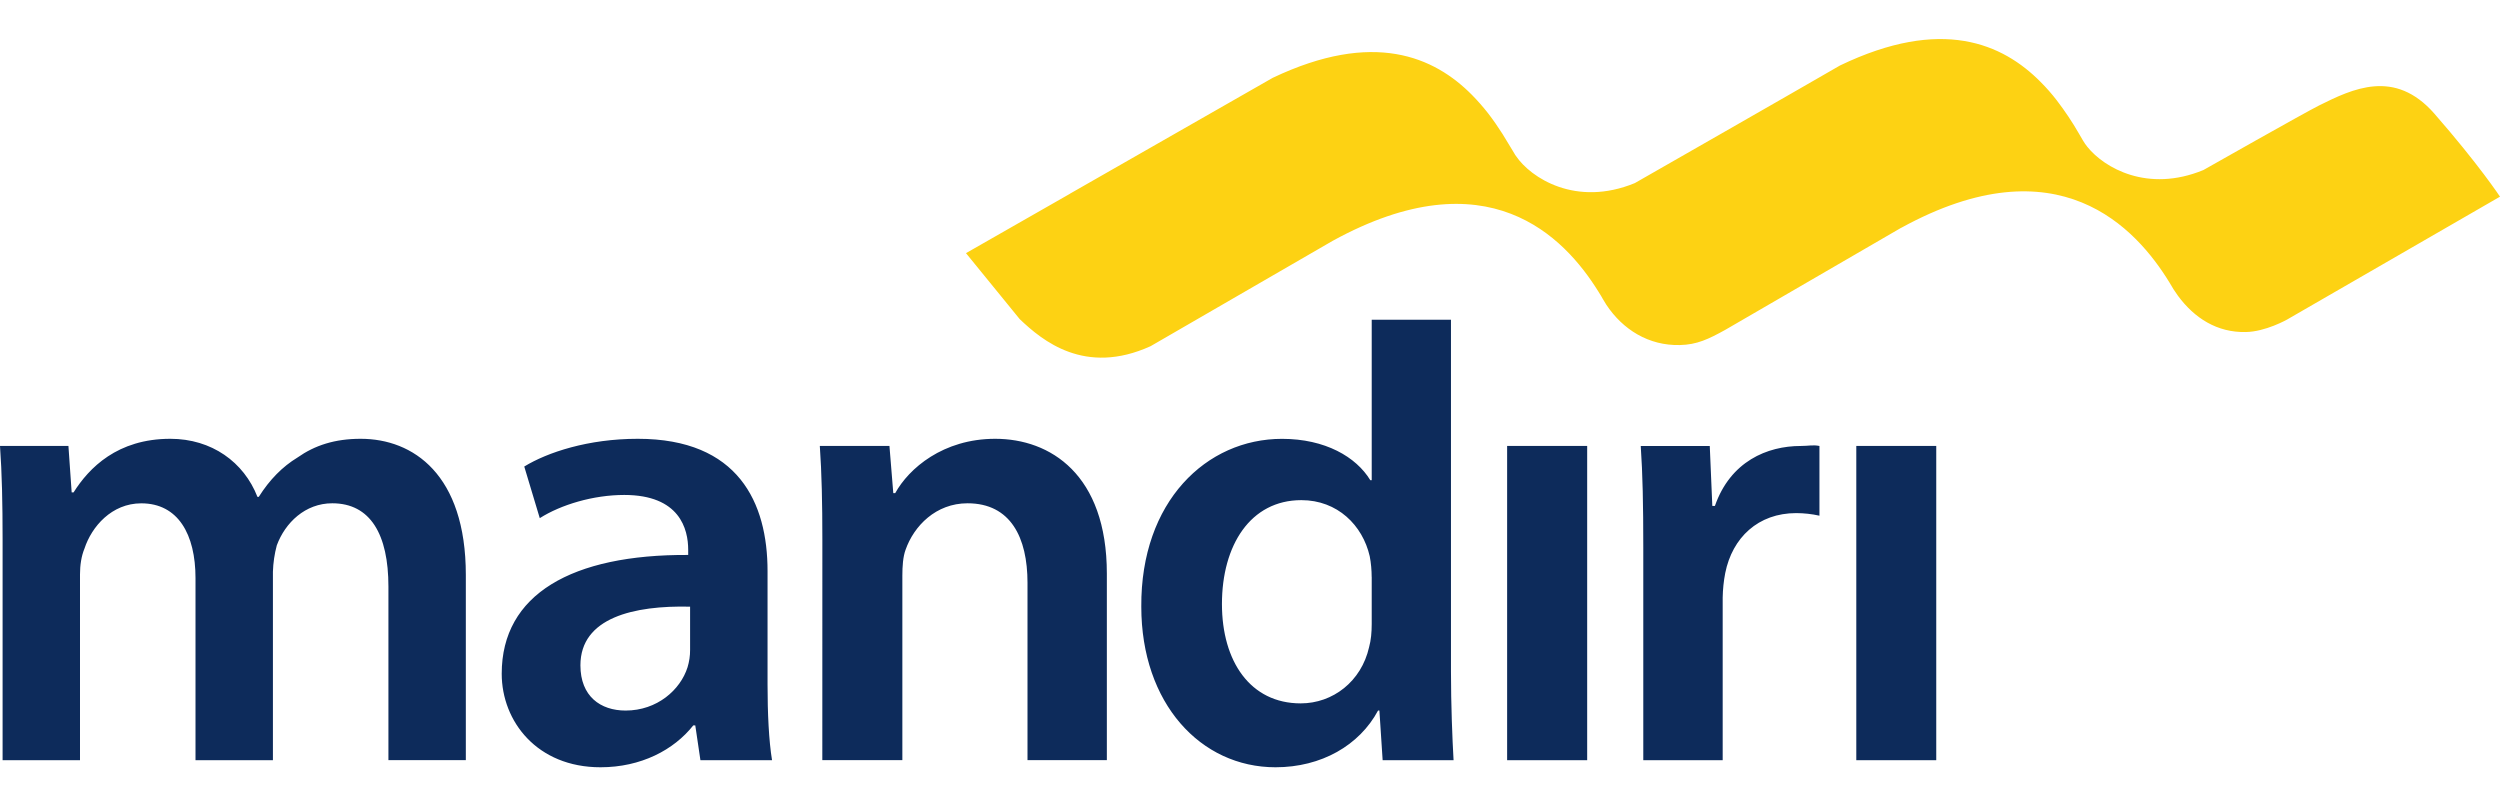 <svg width="54" height="17" viewBox="0 0 54 17" fill="none" xmlns="http://www.w3.org/2000/svg">
<g clip-path="url(#clip0_5401_20068)">
<path d="M0.056 11.653C0.056 10.871 0.042 10.217 0 9.632H1.478L1.548 10.636H1.589C1.923 10.106 2.536 9.478 3.679 9.478C4.572 9.478 5.268 9.981 5.561 10.733H5.589C5.826 10.357 6.104 10.078 6.425 9.883C6.801 9.618 7.234 9.478 7.791 9.478C8.921 9.478 10.062 10.245 10.062 12.42V16.419H8.39V12.67C8.39 11.542 8 10.871 7.177 10.871C6.592 10.871 6.16 11.291 5.979 11.779C5.929 11.965 5.901 12.156 5.895 12.349V16.42H4.223V12.488C4.223 11.542 3.847 10.872 3.052 10.872C2.412 10.872 1.98 11.375 1.825 11.848C1.756 12.015 1.728 12.211 1.728 12.405V16.42H0.056V11.653ZM16.579 14.79C16.579 15.402 16.607 16.001 16.676 16.42H15.129L15.018 15.668H14.975C14.557 16.198 13.846 16.573 12.97 16.573C11.603 16.573 10.837 15.584 10.837 14.552C10.837 12.836 12.355 11.973 14.865 11.987V11.876C14.865 11.429 14.683 10.691 13.484 10.691C12.815 10.691 12.118 10.901 11.659 11.192L11.324 10.077C11.826 9.77 12.704 9.478 13.776 9.478C15.951 9.478 16.579 10.859 16.579 12.335L16.579 14.79ZM14.906 13.104C13.693 13.075 12.537 13.34 12.537 14.371C12.537 15.04 12.97 15.348 13.513 15.348C14.195 15.348 14.697 14.9 14.851 14.413C14.888 14.291 14.907 14.164 14.906 14.037V13.104H14.906ZM17.763 11.653C17.763 10.871 17.749 10.217 17.708 9.632H19.212L19.295 10.651H19.337C19.63 10.12 20.369 9.478 21.497 9.478C22.683 9.478 23.908 10.245 23.908 12.392V16.419H22.194V12.587C22.194 11.612 21.831 10.871 20.898 10.871C20.216 10.871 19.741 11.359 19.56 11.876C19.504 12.028 19.491 12.238 19.491 12.431V16.419H17.762L17.763 11.653ZM31.341 6.905V14.51C31.341 15.207 31.37 15.961 31.397 16.42H29.865L29.795 15.348H29.766C29.363 16.1 28.54 16.573 27.551 16.573C25.934 16.573 24.652 15.194 24.652 13.104C24.637 10.832 26.059 9.479 27.691 9.479C28.624 9.479 29.293 9.869 29.599 10.373H29.629V6.906H31.342V6.905H31.341ZM29.628 12.461C29.628 12.323 29.614 12.155 29.586 12.015C29.433 11.347 28.89 10.803 28.109 10.803C27.008 10.803 26.394 11.779 26.394 13.047C26.394 14.286 27.007 15.193 28.095 15.193C28.791 15.193 29.405 14.718 29.572 13.98C29.614 13.827 29.629 13.659 29.629 13.478V12.461H29.628ZM32.554 16.42V9.632H34.283V16.42H32.554ZM35.495 11.821C35.495 10.901 35.482 10.245 35.44 9.633H36.931L36.986 10.928H37.042C37.377 9.967 38.171 9.633 38.897 9.633C39.064 9.633 39.161 9.604 39.3 9.633V11.139C39.136 11.102 38.968 11.084 38.799 11.083C37.975 11.083 37.418 11.613 37.265 12.378C37.231 12.553 37.213 12.731 37.21 12.909V16.421H35.495V11.821ZM40.096 16.42V9.632H41.823V16.42H40.096Z" fill="#0D2B5B"/>
<path d="M52.581 2.453C51.725 1.477 50.815 1.919 50.092 2.278C49.788 2.429 47.593 3.673 47.593 3.673C46.391 4.169 45.454 3.628 45.087 3.172C45.052 3.129 45.02 3.083 44.992 3.035L44.906 2.887C44.762 2.636 44.601 2.396 44.425 2.166C44.318 2.027 44.202 1.895 44.078 1.771C43.256 0.94 41.941 0.358 39.743 1.415C38.702 2.018 35.312 3.955 35.312 3.955C34.038 4.479 33.064 3.84 32.747 3.372C32.733 3.354 32.72 3.335 32.71 3.315L32.668 3.245L32.454 2.893C32.357 2.74 32.253 2.59 32.142 2.446C32.034 2.308 31.918 2.176 31.795 2.051C30.978 1.225 29.67 0.645 27.491 1.681C26.174 2.434 23.109 4.185 23.109 4.185L23.108 4.187L20.865 5.468L22.026 6.893C22.514 7.358 23.432 8.122 24.852 7.478C24.852 7.478 28.771 5.209 28.786 5.202C32.136 3.363 33.79 5.12 34.521 6.291C34.546 6.328 34.567 6.367 34.59 6.403L34.591 6.405C34.6 6.419 34.606 6.432 34.614 6.446L34.696 6.581C35.053 7.121 35.614 7.469 36.284 7.453C36.653 7.446 36.904 7.325 37.269 7.123L41.06 4.923L41.068 4.92C44.461 3.059 46.142 4.93 46.86 6.101C46.916 6.202 46.979 6.299 47.044 6.389C47.4 6.871 47.89 7.187 48.513 7.172C48.925 7.164 49.386 6.917 49.455 6.871L54 4.248C54.001 4.249 53.537 3.547 52.581 2.453Z" fill="#FDD213"/>
</g>
<defs>
<clipPath id="clip0_5401_20068">
<rect width="54" height="16.934" fill="white"/>
</clipPath>
</defs>
</svg>
